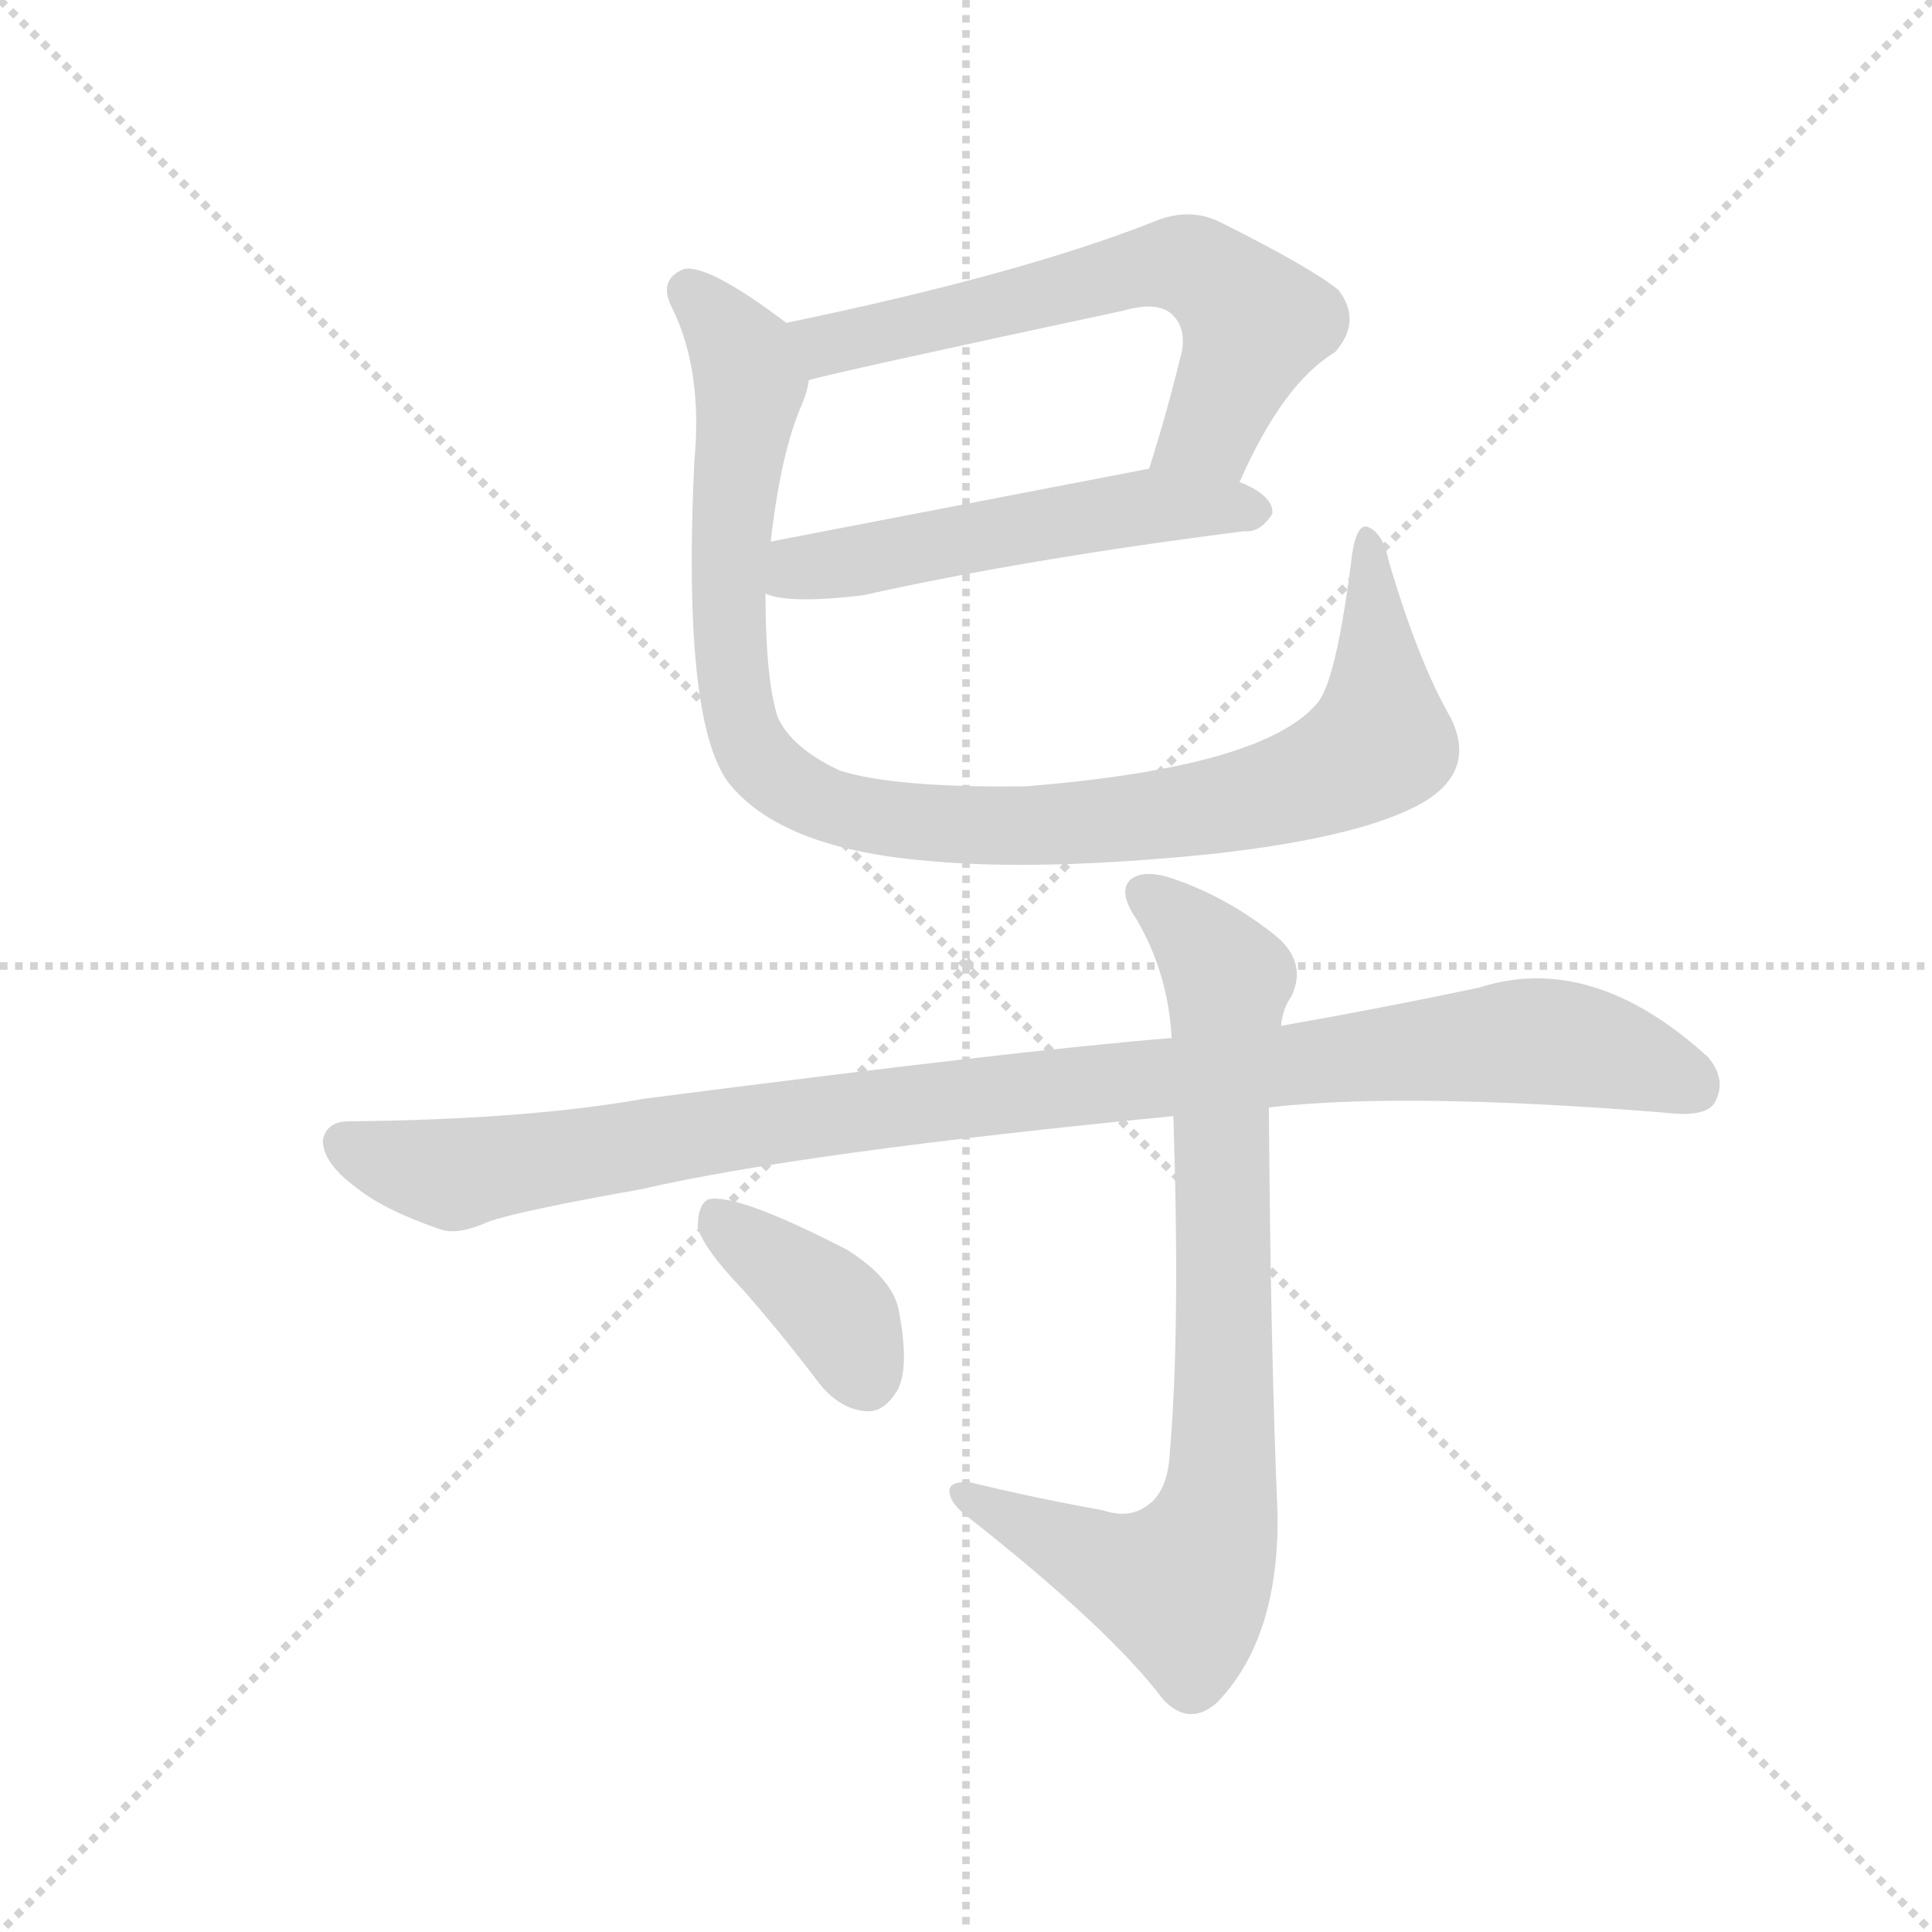 <svg version="1.1" viewBox="0 0 1024 1024" xmlns="http://www.w3.org/2000/svg">
  <g stroke="lightgray" stroke-dasharray="1,1" stroke-width="1" transform="scale(4, 4)">
    <line x1="0" y1="0" x2="256" y2="256"></line>
    <line x1="256" y1="0" x2="0" y2="256"></line>
    <line x1="128" y1="0" x2="128" y2="256"></line>
    <line x1="0" y1="128" x2="256" y2="128"></line>
  </g>
  <g transform="scale(0.92, -0.92) translate(60, -850)">
    <style type="text/css">
      
        @keyframes keyframes0 {
          from {
            stroke: blue;
            stroke-dashoffset: 637;
            stroke-width: 128;
          }
          67% {
            animation-timing-function: step-end;
            stroke: blue;
            stroke-dashoffset: 0;
            stroke-width: 128;
          }
          to {
            stroke: black;
            stroke-width: 1024;
          }
        }
        #make-me-a-hanzi-animation-0 {
          animation: keyframes0 0.768s both;
          animation-delay: 0s;
          animation-timing-function: linear;
        }
      
        @keyframes keyframes1 {
          from {
            stroke: blue;
            stroke-dashoffset: 537;
            stroke-width: 128;
          }
          64% {
            animation-timing-function: step-end;
            stroke: blue;
            stroke-dashoffset: 0;
            stroke-width: 128;
          }
          to {
            stroke: black;
            stroke-width: 1024;
          }
        }
        #make-me-a-hanzi-animation-1 {
          animation: keyframes1 0.687s both;
          animation-delay: 0.768s;
          animation-timing-function: linear;
        }
      
        @keyframes keyframes2 {
          from {
            stroke: blue;
            stroke-dashoffset: 1031;
            stroke-width: 128;
          }
          77% {
            animation-timing-function: step-end;
            stroke: blue;
            stroke-dashoffset: 0;
            stroke-width: 128;
          }
          to {
            stroke: black;
            stroke-width: 1024;
          }
        }
        #make-me-a-hanzi-animation-2 {
          animation: keyframes2 1.089s both;
          animation-delay: 1.455s;
          animation-timing-function: linear;
        }
      
        @keyframes keyframes3 {
          from {
            stroke: blue;
            stroke-dashoffset: 1046;
            stroke-width: 128;
          }
          77% {
            animation-timing-function: step-end;
            stroke: blue;
            stroke-dashoffset: 0;
            stroke-width: 128;
          }
          to {
            stroke: black;
            stroke-width: 1024;
          }
        }
        #make-me-a-hanzi-animation-3 {
          animation: keyframes3 1.101s both;
          animation-delay: 2.544s;
          animation-timing-function: linear;
        }
      
        @keyframes keyframes4 {
          from {
            stroke: blue;
            stroke-dashoffset: 817;
            stroke-width: 128;
          }
          73% {
            animation-timing-function: step-end;
            stroke: blue;
            stroke-dashoffset: 0;
            stroke-width: 128;
          }
          to {
            stroke: black;
            stroke-width: 1024;
          }
        }
        #make-me-a-hanzi-animation-4 {
          animation: keyframes4 0.915s both;
          animation-delay: 3.646s;
          animation-timing-function: linear;
        }
      
        @keyframes keyframes5 {
          from {
            stroke: blue;
            stroke-dashoffset: 387;
            stroke-width: 128;
          }
          56% {
            animation-timing-function: step-end;
            stroke: blue;
            stroke-dashoffset: 0;
            stroke-width: 128;
          }
          to {
            stroke: black;
            stroke-width: 1024;
          }
        }
        #make-me-a-hanzi-animation-5 {
          animation: keyframes5 0.565s both;
          animation-delay: 4.561s;
          animation-timing-function: linear;
        }
      
    </style>
    
      <path d="M 654 572 Q 679 629 709 647 Q 725 665 711 683 Q 695 696 643 722 Q 625 731 604 722 Q 528 692 393 664 C 364 658 377 624 406 631 Q 419 635 587 671 Q 608 677 616 668 Q 623 661 621 648 Q 612 611 602 580 C 593 551 641 545 654 572 Z" fill="lightgray"></path>
    
      <path d="M 381 508 Q 394 502 437 507 Q 531 528 657 544 Q 666 543 673 554 Q 674 564 655 572 L 654 572 L 602 580 L 384 538 C 355 532 352 516 381 508 Z" fill="lightgray"></path>
    
      <path d="M 776 436 Q 757 469 740 527 Q 737 542 729 546 Q 722 550 719 531 Q 710 458 699 445 Q 668 408 531 397 Q 456 396 424 406 Q 396 419 388 437 Q 381 459 381 508 L 384 538 Q 390 590 402 617 Q 405 624 406 631 C 412 650 412 650 393 664 Q 348 698 334 695 Q 319 689 327 673 Q 345 637 340 584 Q 333 437 359 400 Q 389 361 475 354 Q 539 348 638 358 Q 728 368 762 389 Q 790 407 776 436 Z" fill="lightgray"></path>
    
      <path d="M 671 212 Q 749 221 899 209 Q 923 206 928 215 Q 935 228 924 241 Q 857 302 792 281 Q 735 269 678 259 L 615 252 Q 528 245 311 217 Q 244 205 141 204 Q 128 204 126 193 Q 126 180 145 166 Q 161 153 193 142 Q 203 138 221 146 Q 237 152 310 165 Q 401 186 616 207 L 671 212 Z" fill="lightgray"></path>
    
      <path d="M 575 -20 Q 536 -13 499 -4 Q 486 -3 487 -10 Q 488 -17 499 -25 Q 580 -89 610 -129 Q 625 -145 641 -131 Q 677 -94 676 -22 Q 672 72 671 212 L 678 259 Q 679 269 684 276 Q 693 295 676 310 Q 649 332 618 343 Q 599 350 591 343 Q 584 336 595 320 Q 613 289 615 252 L 616 207 Q 620 83 614 14 Q 613 -10 600 -18 Q 590 -25 575 -20 Z" fill="lightgray"></path>
    
      <path d="M 368 107 Q 390 82 412 53 Q 424 38 439 37 Q 449 36 457 49 Q 464 62 458 94 Q 455 113 428 130 Q 364 163 348 159 Q 342 156 342 143 Q 345 131 368 107 Z" fill="lightgray"></path>
    
    
      <clipPath id="make-me-a-hanzi-clip-0">
        <path d="M 654 572 Q 679 629 709 647 Q 725 665 711 683 Q 695 696 643 722 Q 625 731 604 722 Q 528 692 393 664 C 364 658 377 624 406 631 Q 419 635 587 671 Q 608 677 616 668 Q 623 661 621 648 Q 612 611 602 580 C 593 551 641 545 654 572 Z"></path>
      </clipPath>
      <path clip-path="url(#make-me-a-hanzi-clip-0)" d="M 406 637 L 425 654 L 607 698 L 628 696 L 663 664 L 637 602 L 609 585" fill="none" id="make-me-a-hanzi-animation-0" stroke-dasharray="509 1018" stroke-linecap="round"></path>
    
      <clipPath id="make-me-a-hanzi-clip-1">
        <path d="M 381 508 Q 394 502 437 507 Q 531 528 657 544 Q 666 543 673 554 Q 674 564 655 572 L 654 572 L 602 580 L 384 538 C 355 532 352 516 381 508 Z"></path>
      </clipPath>
      <path clip-path="url(#make-me-a-hanzi-clip-1)" d="M 387 515 L 401 523 L 582 556 L 663 556" fill="none" id="make-me-a-hanzi-animation-1" stroke-dasharray="409 818" stroke-linecap="round"></path>
    
      <clipPath id="make-me-a-hanzi-clip-2">
        <path d="M 776 436 Q 757 469 740 527 Q 737 542 729 546 Q 722 550 719 531 Q 710 458 699 445 Q 668 408 531 397 Q 456 396 424 406 Q 396 419 388 437 Q 381 459 381 508 L 384 538 Q 390 590 402 617 Q 405 624 406 631 C 412 650 412 650 393 664 Q 348 698 334 695 Q 319 689 327 673 Q 345 637 340 584 Q 333 437 359 400 Q 389 361 475 354 Q 539 348 638 358 Q 728 368 762 389 Q 790 407 776 436 Z"></path>
      </clipPath>
      <path clip-path="url(#make-me-a-hanzi-clip-2)" d="M 337 683 L 371 636 L 359 508 L 369 427 L 379 410 L 417 385 L 507 374 L 577 377 L 666 391 L 712 407 L 735 427 L 728 538" fill="none" id="make-me-a-hanzi-animation-2" stroke-dasharray="903 1806" stroke-linecap="round"></path>
    
      <clipPath id="make-me-a-hanzi-clip-3">
        <path d="M 671 212 Q 749 221 899 209 Q 923 206 928 215 Q 935 228 924 241 Q 857 302 792 281 Q 735 269 678 259 L 615 252 Q 528 245 311 217 Q 244 205 141 204 Q 128 204 126 193 Q 126 180 145 166 Q 161 153 193 142 Q 203 138 221 146 Q 237 152 310 165 Q 401 186 616 207 L 671 212 Z"></path>
      </clipPath>
      <path clip-path="url(#make-me-a-hanzi-clip-3)" d="M 138 191 L 202 173 L 441 211 L 808 250 L 859 246 L 916 224" fill="none" id="make-me-a-hanzi-animation-3" stroke-dasharray="918 1836" stroke-linecap="round"></path>
    
      <clipPath id="make-me-a-hanzi-clip-4">
        <path d="M 575 -20 Q 536 -13 499 -4 Q 486 -3 487 -10 Q 488 -17 499 -25 Q 580 -89 610 -129 Q 625 -145 641 -131 Q 677 -94 676 -22 Q 672 72 671 212 L 678 259 Q 679 269 684 276 Q 693 295 676 310 Q 649 332 618 343 Q 599 350 591 343 Q 584 336 595 320 Q 613 289 615 252 L 616 207 Q 620 83 614 14 Q 613 -10 600 -18 Q 590 -25 575 -20 Z"></path>
      </clipPath>
      <path clip-path="url(#make-me-a-hanzi-clip-4)" d="M 599 336 L 626 314 L 647 286 L 645 10 L 639 -30 L 628 -56 L 617 -64 L 583 -54 L 495 -11" fill="none" id="make-me-a-hanzi-animation-4" stroke-dasharray="689 1378" stroke-linecap="round"></path>
    
      <clipPath id="make-me-a-hanzi-clip-5">
        <path d="M 368 107 Q 390 82 412 53 Q 424 38 439 37 Q 449 36 457 49 Q 464 62 458 94 Q 455 113 428 130 Q 364 163 348 159 Q 342 156 342 143 Q 345 131 368 107 Z"></path>
      </clipPath>
      <path clip-path="url(#make-me-a-hanzi-clip-5)" d="M 352 151 L 417 99 L 439 57" fill="none" id="make-me-a-hanzi-animation-5" stroke-dasharray="259 518" stroke-linecap="round"></path>
    
  </g>
</svg>